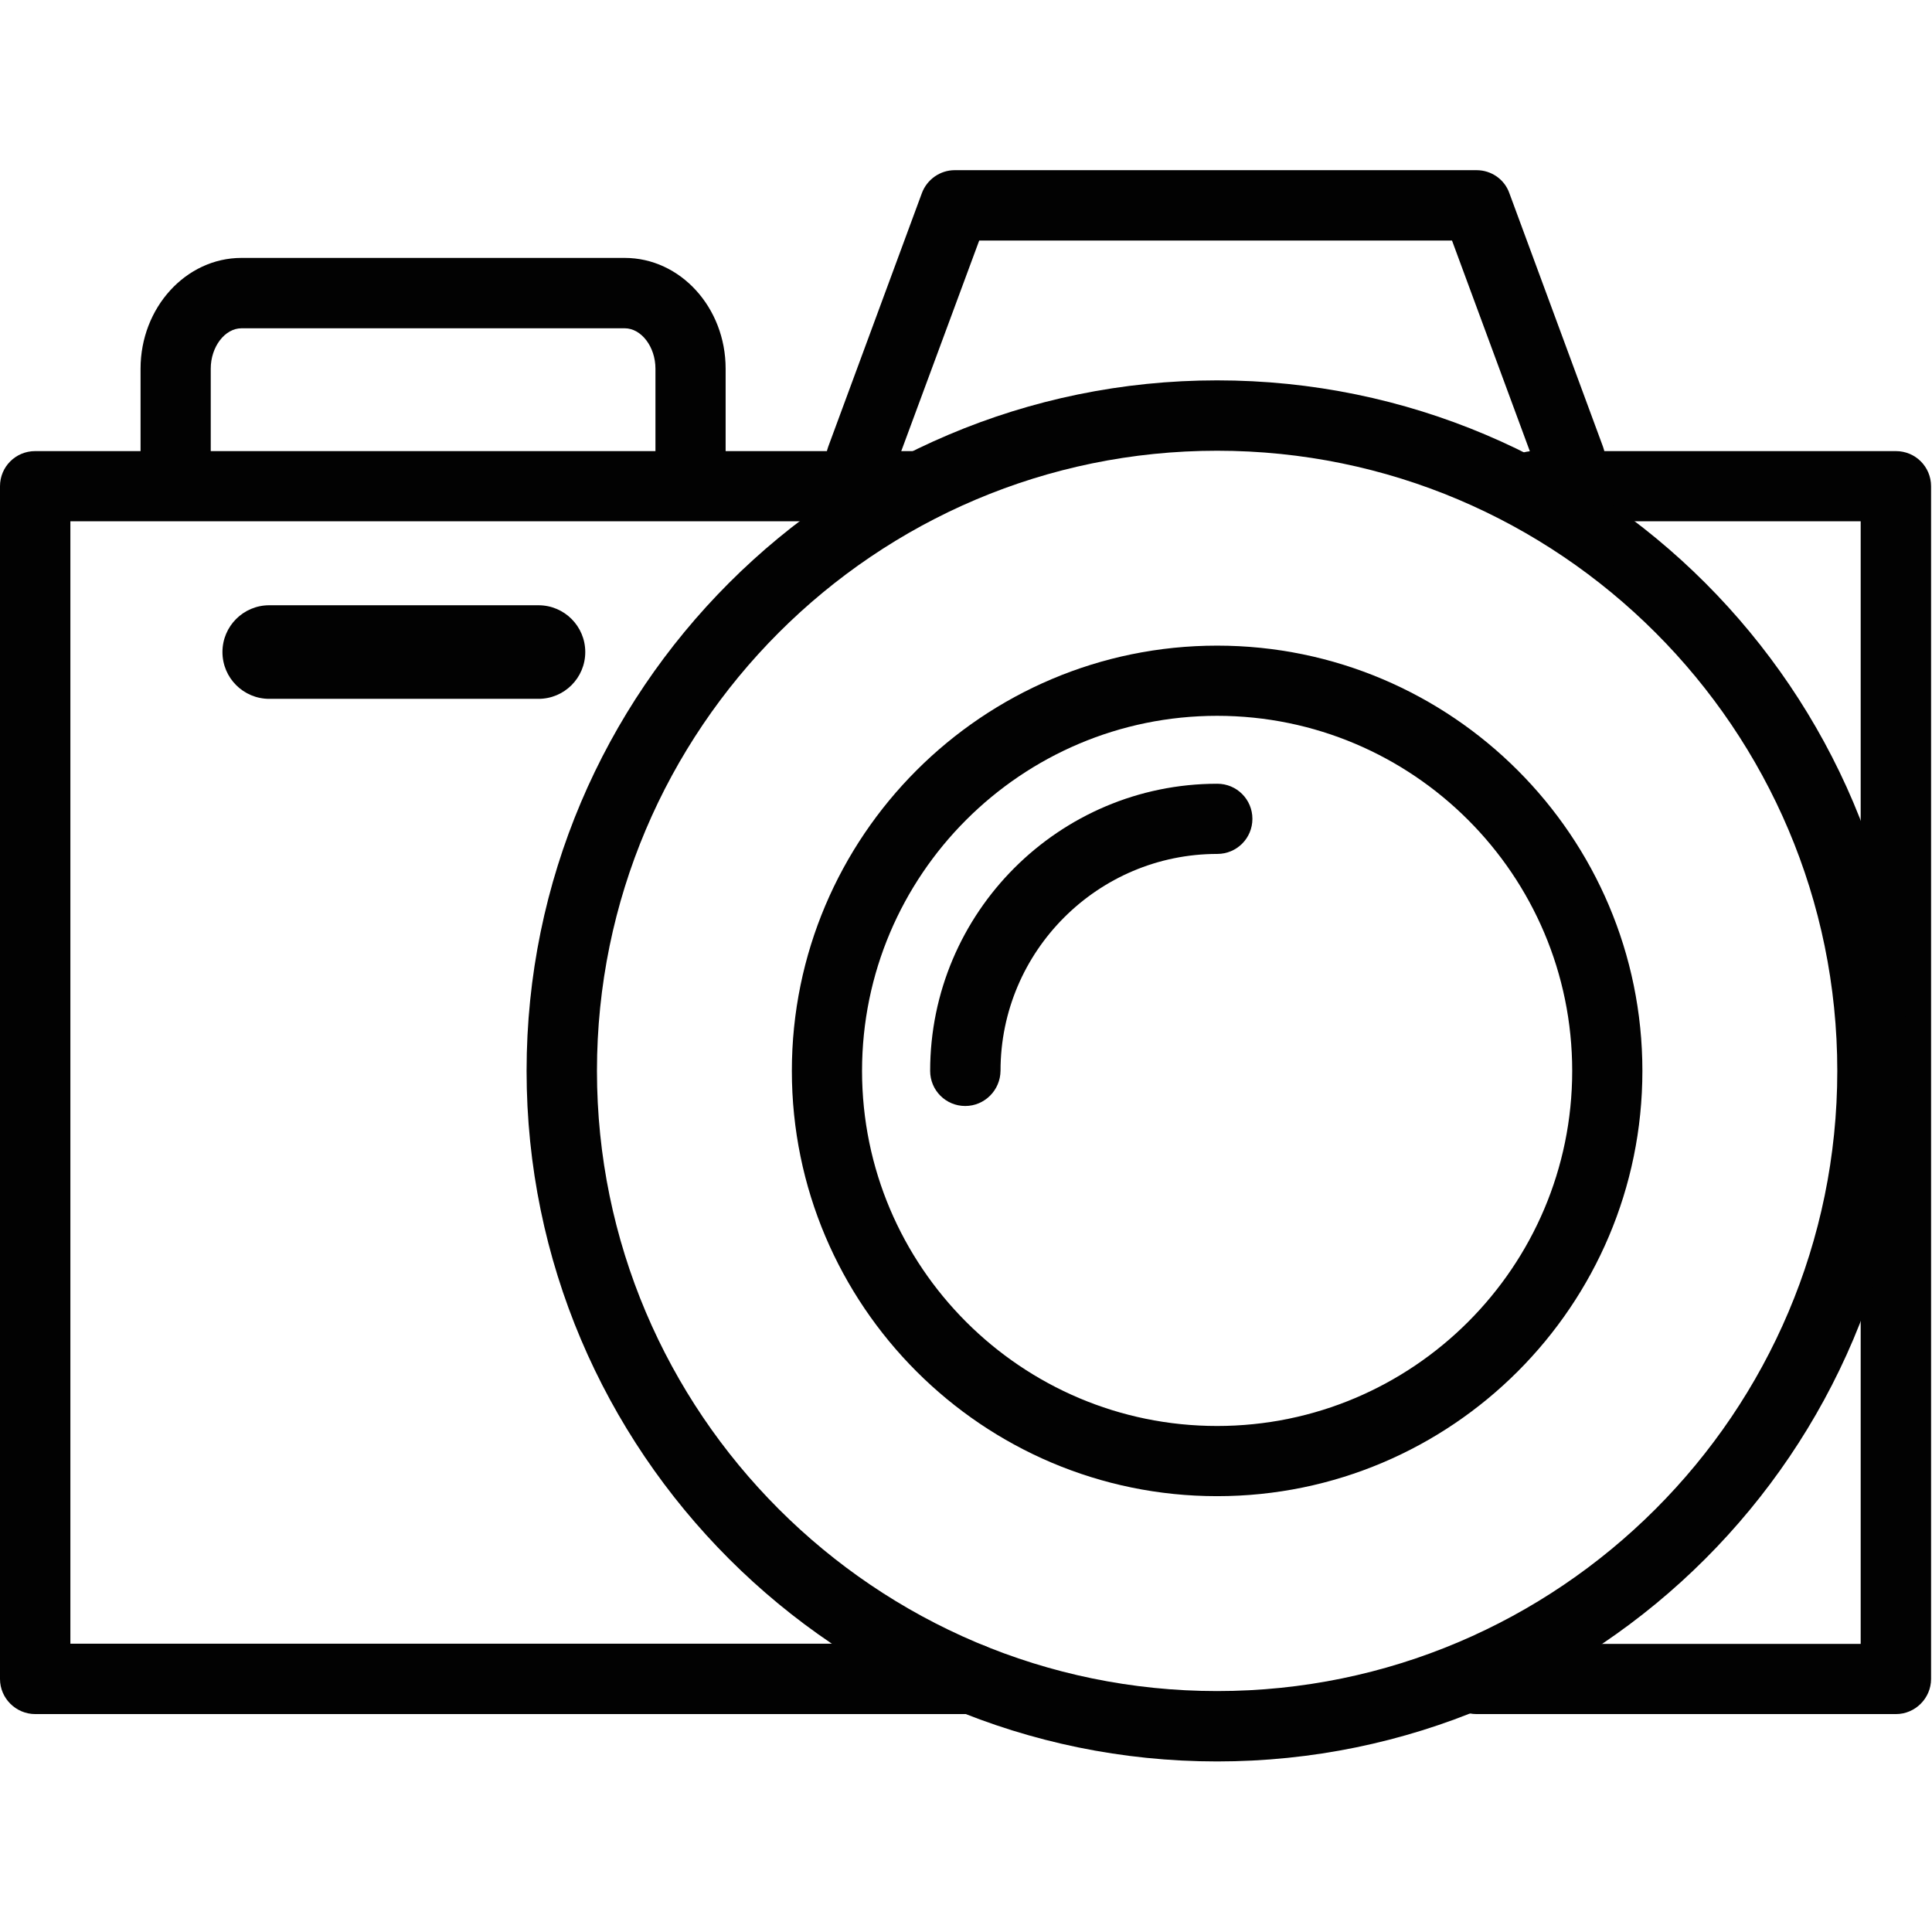 <?xml version="1.0" standalone="no"?><!DOCTYPE svg PUBLIC "-//W3C//DTD SVG 1.1//EN" "http://www.w3.org/Graphics/SVG/1.1/DTD/svg11.dtd"><svg t="1682752047218" class="icon" viewBox="0 0 1024 1024" version="1.1" xmlns="http://www.w3.org/2000/svg" p-id="12444" xmlns:xlink="http://www.w3.org/1999/xlink" width="32" height="32"><path d="M515.4 908.5H18.7C8.4 908.5 0 900.1 0 889.9V257.7c0-10.3 8.3-18.6 18.6-18.6h469.5c10.3 0 18.6 8.3 18.6 18.6s-8.3 18.6-18.6 18.6H37.3v594.9h478.1c10.3 0 18.6 8.3 18.6 18.6s-8.4 18.7-18.6 18.7zM1004.9 908.5H782.6c-10.3 0-18.6-8.3-18.6-18.6s8.3-18.6 18.6-18.6h203.6v-595H812.6c-10.3 0-18.6-8.3-18.6-18.6s8.3-18.6 18.6-18.6h192.3c10.3 0 18.6 8.3 18.6 18.6v632.2c0 10.2-8.4 18.6-18.6 18.6z" fill="#020202" p-id="12445"></path><path d="M384.6 257.7h-37.2v-62.3c0-11.6-7.5-21.4-16.3-21.4H128c-8.8 0-16.3 9.8-16.3 21.4v62.3H74.5v-62.3c0-32.3 24-58.7 53.5-58.7h203.1c29.5 0 53.5 26.3 53.5 58.7v62.3zM285.4 370.4H142.7c-13.7 0-24.8-11.1-24.8-24.8 0-13.7 11.1-24.8 24.8-24.8h142.7c13.7 0 24.8 11.1 24.8 24.8 0 13.7-11.1 24.8-24.8 24.8zM645.1 933.6c-201.8 0-366-164.2-366-366s164.2-366 366-366 366 164.2 366 366-164.2 366-366 366z m0-694.7c-181.3 0-328.7 147.5-328.7 328.7s147.5 328.7 328.7 328.7 328.7-147.5 328.7-328.7-147.4-328.7-328.7-328.7z" fill="#020202" p-id="12446"></path><path d="M645.1 793c-124.3 0-225.4-101.1-225.4-225.4s101.1-225.4 225.4-225.4 225.4 101.1 225.4 225.4S769.4 793 645.1 793z m0-413.6c-103.8 0-188.2 84.4-188.2 188.2s84.4 188.2 188.2 188.2 188.2-84.4 188.2-188.2-84.4-188.2-188.2-188.2zM456.4 261.8c-2.2 0-4.3-0.4-6.4-1.2-9.6-3.6-14.6-14.3-11-23.9l49.6-134.3c2.7-7.3 9.7-12.2 17.4-12.2h276.6c7.8 0 14.8 4.8 17.4 12.2l49.6 134.3c3.6 9.6-1.4 20.3-11 23.9-9.6 3.6-20.4-1.4-23.9-11l-45.1-122.1H519l-45.2 122.1c-2.7 7.5-9.8 12.2-17.4 12.2z" fill="#020202" p-id="12447"></path><path d="M511.6 586.2c-10.3 0-18.6-8.3-18.6-18.6 0-83.9 68.3-152.2 152.2-152.2 10.3 0 18.6 8.3 18.6 18.6s-8.3 18.6-18.6 18.6c-63.4 0-114.9 51.6-114.9 114.9-0.1 10.4-8.5 18.7-18.7 18.7z" fill="#020202" p-id="12448"></path></svg>
